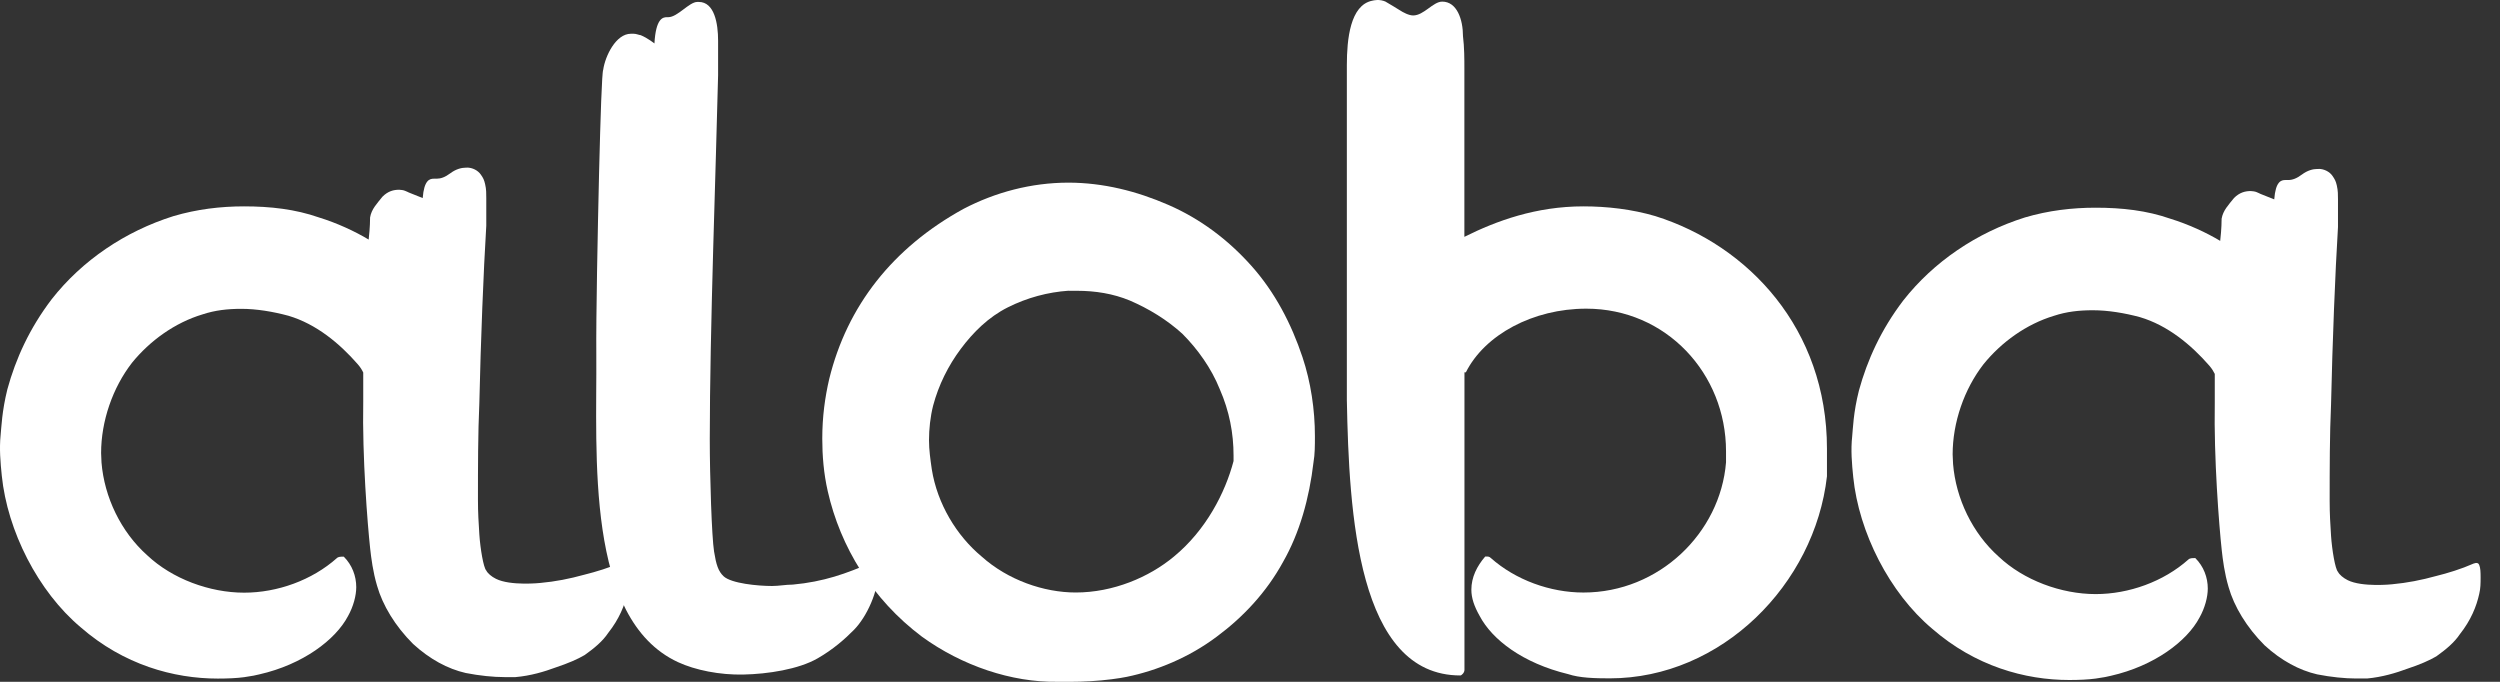 <svg width="88" height="24" viewBox="0 0 88 24" fill="none" xmlns="http://www.w3.org/2000/svg">
    <rect x="0" y="0" width="88" height="24" fill="#333333" stroke="none"/>
    <path d="M25.277 2.649C25.207 5.731 24.984 11.608 24.984 15.461C24.984 16.771 25.054 18.911 25.135 19.413C25.21 19.879 25.283 20.108 25.471 20.285C25.741 20.538 26.68 20.627 27.176 20.627C27.419 20.627 27.663 20.578 27.906 20.578C28.987 20.48 29.808 20.187 30.683 19.798L30.799 19.752C30.825 19.746 30.921 19.746 30.927 19.848C30.933 19.946 30.927 20.042 30.927 20.042C30.927 20.828 30.501 21.718 30.066 22.164C29.744 22.492 29.327 22.86 28.782 23.173C28.109 23.561 27.022 23.727 26.164 23.744C25.338 23.762 24.474 23.59 23.862 23.306C20.59 21.784 21.016 15.986 20.99 12.492C20.978 11.155 21.039 8.157 21.088 6.061C21.137 4.113 21.187 2.553 21.233 2.454C21.303 1.97 21.68 1.188 22.207 1.188H22.306C22.404 1.188 22.5 1.237 22.549 1.237C22.793 1.335 23.036 1.53 23.036 1.53C23.085 0.654 23.329 0.605 23.474 0.605H23.523C23.851 0.605 24.259 0.068 24.546 0.068H24.596C25.149 0.068 25.277 0.828 25.277 1.431V2.649Z" fill="white" />
    <path d="M41.125 7.212C42.244 7.699 43.221 8.43 44.047 9.355C44.876 10.28 45.458 11.402 45.847 12.57C46.14 13.446 46.285 14.423 46.285 15.348C46.285 15.69 46.285 15.983 46.235 16.273C46.087 17.54 45.748 18.757 45.163 19.781C44.577 20.854 43.751 21.729 42.826 22.413C41.852 23.144 40.725 23.605 39.661 23.825C39.406 23.878 38.901 23.95 38.377 23.979C37.834 24.011 37.603 23.994 37.217 23.999C35.608 24.023 33.863 23.434 32.451 22.41C30.698 21.094 29.579 19.244 29.138 17.296C28.993 16.664 28.944 16.029 28.944 15.443C28.944 14.664 29.04 13.982 29.187 13.347C29.819 10.764 31.428 8.72 33.912 7.354C35.031 6.769 36.298 6.429 37.614 6.429C38.835 6.432 40.006 6.725 41.125 7.212ZM37.617 10.233C36.887 10.283 36.156 10.477 35.475 10.819C34.794 11.161 34.257 11.695 33.82 12.28C33.382 12.866 33.04 13.547 32.846 14.278C32.747 14.666 32.701 15.107 32.701 15.496C32.701 15.838 32.75 16.177 32.799 16.519C32.993 17.737 33.675 18.859 34.553 19.589C35.478 20.419 36.745 20.856 37.866 20.856C39.182 20.856 40.449 20.32 41.325 19.589C42.447 18.665 43.128 17.348 43.421 16.229V16.035C43.421 15.255 43.276 14.475 42.934 13.695C42.641 12.964 42.154 12.283 41.617 11.747C41.081 11.26 40.449 10.871 39.768 10.578C39.182 10.335 38.55 10.236 37.916 10.236H37.617V10.233Z" fill="white" />
    <path d="M48.769 0.057C48.847 0.097 49.256 0.35 49.256 0.35C49.401 0.445 49.595 0.544 49.743 0.544C50.12 0.544 50.444 0.057 50.766 0.057C51.285 0.057 51.497 0.686 51.497 1.274C51.546 1.663 51.546 2.104 51.546 2.394V8.337C52.677 7.772 54.068 7.264 55.735 7.264C56.564 7.264 57.439 7.363 58.268 7.607C61.544 8.636 64.309 11.579 64.309 15.791C64.309 15.791 64.309 15.951 64.309 16.226C64.309 16.505 64.309 16.765 64.309 16.765C63.878 20.569 60.596 23.878 56.663 23.878C56.141 23.878 55.596 23.863 55.202 23.73C53.593 23.341 52.523 22.512 52.085 21.683C51.891 21.341 51.792 21.051 51.792 20.758C51.792 20.32 51.987 19.929 52.279 19.59H52.329C52.378 19.59 52.424 19.59 52.474 19.639C53.352 20.419 54.569 20.857 55.738 20.857C58.402 20.857 60.556 18.755 60.756 16.276V15.884C60.756 13.15 58.651 10.865 55.836 10.865C53.964 10.865 52.262 11.782 51.598 13.107H51.549V23.582C51.549 23.677 51.45 23.776 51.404 23.776C47.781 23.776 47.485 18.061 47.409 14.081V2.298C47.409 1.376 47.528 0.181 48.302 0.025C48.357 0.013 48.554 -0.042 48.786 0.063" fill="white" />
    <path d="M16.436 5.899C16.63 5.899 16.821 5.997 16.922 6.142C17.012 6.267 17.041 6.331 17.076 6.482C17.12 6.664 17.117 6.827 17.117 6.972V7.946C17.018 9.555 16.922 11.993 16.873 14.185C16.824 15.258 16.824 16.476 16.824 17.598C16.824 18.035 16.847 18.424 16.873 18.815C16.905 19.3 17.018 19.984 17.117 20.082C17.166 20.181 17.299 20.297 17.459 20.375C17.969 20.63 19.018 20.52 19.018 20.52C19.555 20.471 20.042 20.375 20.578 20.227C20.969 20.129 21.456 19.984 21.894 19.79L21.972 19.769C22.021 19.769 22.062 19.775 22.091 19.839C22.135 19.943 22.14 20.082 22.14 20.277C22.14 20.471 22.14 20.665 22.091 20.862C21.992 21.3 21.798 21.787 21.41 22.277C21.216 22.57 20.923 22.814 20.581 23.057C20.337 23.202 19.995 23.35 19.558 23.495C19.169 23.64 18.679 23.788 18.146 23.834H17.757C17.366 23.834 16.879 23.785 16.392 23.689C15.757 23.544 15.125 23.202 14.54 22.666C13.905 22.034 13.467 21.3 13.273 20.619C13.128 20.132 13.067 19.645 13.029 19.302C12.937 18.447 12.748 16.084 12.786 14.136V13.112C12.737 13.014 12.696 12.941 12.592 12.82C11.951 12.086 11.131 11.405 10.154 11.115C9.617 10.97 9.032 10.871 8.496 10.871C8.009 10.871 7.568 10.921 7.13 11.066C6.156 11.358 5.278 11.993 4.646 12.77C3.965 13.649 3.559 14.823 3.559 15.945L3.573 16.281C3.672 17.499 4.255 18.72 5.182 19.546C6.061 20.375 7.377 20.862 8.594 20.862C9.765 20.862 10.983 20.424 11.858 19.645C11.908 19.595 12.003 19.595 12.053 19.595H12.102C12.395 19.888 12.54 20.277 12.54 20.668C12.54 20.961 12.441 21.349 12.247 21.692C11.809 22.521 10.661 23.39 9.128 23.738C8.974 23.773 8.916 23.791 8.591 23.837C8.336 23.872 8.006 23.886 7.667 23.886C6.107 23.886 4.353 23.399 2.843 22.083C1.333 20.816 0.26 18.682 0.063 16.745C0.014 16.264 -0.027 15.794 0.022 15.313C0.051 15.035 0.066 14.481 0.26 13.701C0.553 12.628 1.04 11.556 1.82 10.532C2.892 9.166 4.402 8.143 6.107 7.607C6.936 7.363 7.765 7.264 8.591 7.264C9.516 7.264 10.394 7.363 11.223 7.653C11.855 7.847 12.49 8.14 12.977 8.433C13.027 7.995 13.027 7.702 13.027 7.653C13.076 7.36 13.27 7.166 13.464 6.922C13.658 6.728 13.855 6.679 14.05 6.679C14.099 6.679 14.209 6.693 14.258 6.717C14.345 6.757 14.34 6.748 14.392 6.777L14.879 6.972C14.928 6.34 15.122 6.29 15.27 6.29H15.369C15.514 6.29 15.662 6.241 15.856 6.096C16.05 5.951 16.247 5.902 16.392 5.902H16.436V5.899Z" fill="white" />
    <path d="M81.615 5.945C81.81 5.945 82.001 6.044 82.102 6.189C82.189 6.316 82.221 6.377 82.256 6.528C82.299 6.711 82.297 6.873 82.297 7.018V7.992C82.198 9.601 82.102 12.037 82.053 14.232C82.004 15.304 82.004 16.522 82.004 17.644C82.004 18.082 82.027 18.47 82.053 18.862C82.085 19.346 82.198 20.033 82.297 20.129C82.346 20.227 82.479 20.343 82.639 20.422C83.149 20.677 84.198 20.567 84.198 20.567C84.734 20.517 85.222 20.422 85.758 20.274C86.149 20.178 86.636 20.03 87.074 19.836L87.152 19.816C87.201 19.816 87.242 19.821 87.268 19.885C87.312 19.99 87.317 20.129 87.317 20.323C87.317 20.517 87.317 20.712 87.268 20.909C87.172 21.346 86.975 21.834 86.587 22.324C86.393 22.616 86.1 22.86 85.758 23.104C85.514 23.248 85.172 23.396 84.734 23.541C84.343 23.686 83.856 23.834 83.32 23.883H82.931C82.54 23.883 82.053 23.834 81.566 23.738C80.931 23.593 80.299 23.251 79.714 22.715C79.079 22.08 78.641 21.349 78.447 20.668C78.302 20.181 78.241 19.694 78.204 19.352C78.111 18.497 77.925 16.134 77.96 14.185V13.162C77.911 13.066 77.87 12.991 77.766 12.869C77.125 12.135 76.305 11.454 75.328 11.164C74.792 11.019 74.206 10.921 73.67 10.921C73.183 10.921 72.742 10.97 72.304 11.115C71.33 11.408 70.452 12.04 69.82 12.82C69.139 13.698 68.733 14.872 68.733 15.994L68.748 16.331C68.846 17.548 69.429 18.769 70.356 19.595C71.235 20.424 72.551 20.912 73.768 20.912C74.936 20.912 76.157 20.474 77.032 19.694C77.082 19.645 77.177 19.645 77.227 19.645H77.276C77.569 19.937 77.714 20.326 77.714 20.717C77.714 21.01 77.615 21.399 77.421 21.741C76.983 22.57 75.835 23.44 74.302 23.788C74.148 23.823 74.09 23.84 73.765 23.886C73.51 23.921 73.18 23.936 72.838 23.936C71.278 23.936 69.524 23.448 68.014 22.132C66.504 20.865 65.431 18.731 65.234 16.795C65.185 16.313 65.144 15.844 65.197 15.359C65.225 15.081 65.237 14.527 65.434 13.747C65.727 12.675 66.214 11.602 66.994 10.578C68.066 9.213 69.577 8.189 71.281 7.653C72.11 7.409 72.939 7.311 73.765 7.311C74.693 7.311 75.569 7.409 76.397 7.699C77.029 7.894 77.664 8.186 78.151 8.479C78.201 8.042 78.201 7.749 78.201 7.699C78.25 7.407 78.444 7.212 78.638 6.969C78.832 6.775 79.03 6.725 79.224 6.725C79.273 6.725 79.383 6.74 79.433 6.763C79.52 6.804 79.514 6.795 79.566 6.824L80.053 7.018C80.102 6.383 80.296 6.337 80.444 6.337H80.543C80.688 6.337 80.836 6.287 81.03 6.142C81.224 5.997 81.418 5.948 81.566 5.948H81.615V5.945Z" fill="white" />
</svg>
